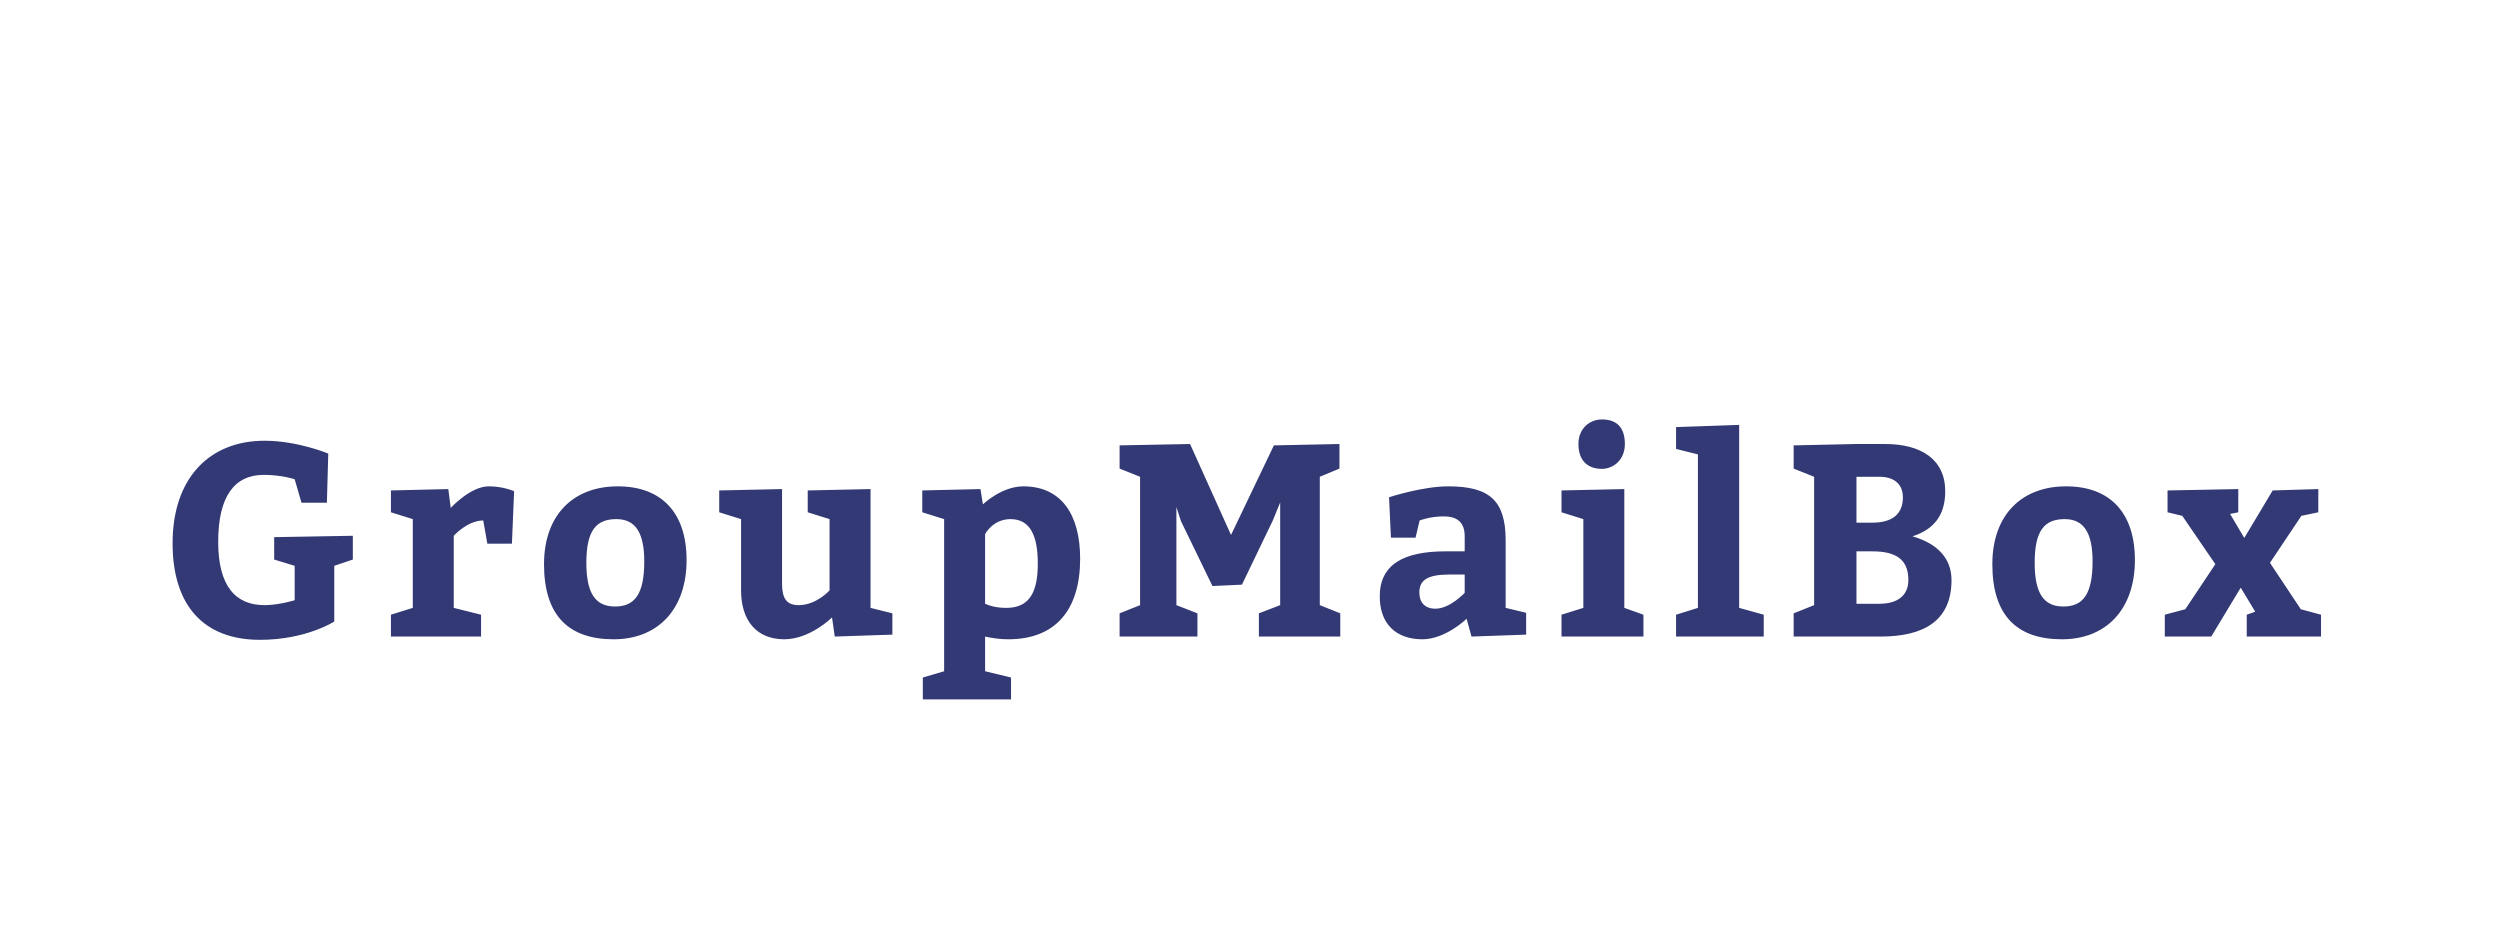 <?xml version="1.0"?>
<svg version="1.1" xmlns="http://www.w3.org/2000/svg" width="238" height="90" style="border: dashed 2px #aaa"><path fill="#323975" d="M28.702,47.86l-0.65-2.236s-1.222-0.416-2.938-0.416c-2.782,0-4.342,2.028-4.342,6.37c0,4.212,1.638,6.032,4.42,6.032c1.352,0,2.86-0.468,2.86-0.468l0-3.276l-1.95-0.598l0-2.132l7.488-0.13l0,2.262l-1.768,0.598l0,5.304s-2.678,1.742-7.072,1.742c-5.278,0-8.32-3.172-8.32-9.204c0-6.11,3.432-9.75,8.762-9.75c3.146,0,6.058,1.222,6.058,1.222l-0.13,4.68l-2.418,0z M42.677,46.56l0.234,1.794s1.872-2.054,3.614-2.054c1.43,0,2.418,0.468,2.418,0.468l-0.208,4.992l-2.34,0l-0.39-2.21c-1.508,0-2.808,1.456-2.808,1.456l0,6.864l2.6,0.65l0,2.08l-8.58,0l0-2.08l2.08-0.65l0-8.45l-2.08-0.65l0-2.08z M58.811,46.3c4.212,0,6.552,2.548,6.552,7.02c0,4.68-2.73,7.54-6.942,7.54c-4.238,0-6.63-2.21-6.63-7.15c0-4.68,2.782-7.41,7.02-7.41z M58.681,49.42c-1.898,0-2.86,1.04-2.86,4.16c0,2.86,0.832,4.16,2.73,4.16c1.872,0,2.782-1.17,2.782-4.29c0-2.652-0.78-4.03-2.652-4.03z M68.47,48.77l0-2.08l5.98-0.13l0,8.97c0,1.43,0.416,2.08,1.586,2.08c1.69,0,2.938-1.404,2.938-1.404l0-6.786l-2.08-0.65l0-2.08l5.98-0.13l0,11.31l2.08,0.52l0,2.028l-5.486,0.182l-0.26-1.82s-2.08,2.08-4.55,2.08c-2.6,0-4.108-1.742-4.108-4.654l0-6.786z M87.801,46.69l5.538-0.13l0.234,1.456s1.768-1.716,3.848-1.716c3.614,0,5.408,2.678,5.408,6.89c0,4.81-2.288,7.67-6.838,7.67c-0.754,0-1.534-0.104-2.21-0.26l0,3.302l2.47,0.598l0,2.08l-8.398,0l0-2.08l2.028-0.598l0-14.482l-2.08-0.65l0-2.08z M93.781,50.85l0,6.63c0.416,0.182,1.04,0.39,2.028,0.39c2.236,0,2.99-1.56,2.99-4.212c0-2.626-0.702-4.238-2.6-4.238c-1.69,0-2.418,1.43-2.418,1.43z M106.586,60.6l0-2.21l1.95-0.78l0-12.22l-1.95-0.78l0-2.21l6.708-0.13l3.9,8.658l4.082-8.528l6.24-0.13l0,2.34l-1.872,0.78l0,12.22l1.95,0.78l0,2.21l-7.748,0l0-2.21l2.028-0.78l0-9.776l-0.702,1.716l-2.938,6.11l-2.808,0.13l-2.99-6.162l-0.442-1.352l0,9.334l2.002,0.78l0,2.21l-7.41,0z M140.088,60.6l-0.468-1.69s-2.002,1.95-4.212,1.95c-2.522,0-4.056-1.482-4.056-4.082c0-3.068,2.314-4.29,6.266-4.29l1.82,0l0-1.43c0-1.326-0.702-1.898-2.002-1.898c-1.326,0-2.288,0.39-2.288,0.39l-0.39,1.638l-2.34,0l-0.182-3.848s3.146-1.04,5.642-1.04c3.952,0,5.46,1.378,5.46,5.148l0,6.422l1.95,0.468l0,2.08z M139.438,54.698l-1.482,0c-2.028,0-2.834,0.52-2.834,1.69c0,0.988,0.546,1.56,1.534,1.56c1.378,0,2.782-1.508,2.782-1.508l0-1.742z M150.267,42.27c0-1.482,1.066-2.34,2.236-2.34c1.352,0,2.184,0.702,2.184,2.34c0,1.534-1.118,2.366-2.184,2.366c-1.404,0-2.236-0.832-2.236-2.366z M154.635,57.87l1.82,0.65l0,2.08l-7.8,0l0-2.08l2.08-0.65l0-8.45l-2.08-0.65l0-2.08l5.98-0.13l0,11.31z M165.568,57.87l2.34,0.65l0,2.08l-8.346,0l0-2.08l2.08-0.65l0-14.612l-2.08-0.52l0-2.08l6.006-0.208l0,17.42z M176.735,42.27l2.73,0c3.38,0,5.72,1.43,5.72,4.498c0,2.262-1.066,3.64-3.12,4.29c2.444,0.702,3.718,2.158,3.718,4.16c0,3.822-2.548,5.382-6.76,5.382l-8.268,0l0-2.21l1.95-0.78l0-12.22l-1.95-0.78l0-2.21z M176.735,49.758l1.508,0c1.898,0,2.912-0.806,2.912-2.418c0-1.352-0.962-1.95-2.21-1.95l-2.21,0l0,4.368z M176.735,57.48l2.158,0c1.82,0,2.782-0.832,2.782-2.262c0-1.898-1.092-2.73-3.432-2.73l-1.508,0l0,4.992z M196.691,46.3c4.212,0,6.552,2.548,6.552,7.02c0,4.68-2.73,7.54-6.942,7.54c-4.238,0-6.63-2.21-6.63-7.15c0-4.68,2.782-7.41,7.02-7.41z M196.561,49.42c-1.898,0-2.86,1.04-2.86,4.16c0,2.86,0.832,4.16,2.73,4.16c1.872,0,2.782-1.17,2.782-4.29c0-2.652-0.78-4.03-2.652-4.03z M220.702,48.77l-1.612,0.338l-2.99,4.472l2.938,4.42l1.924,0.52l0,2.08l-7.072,0l0-2.08l0.806-0.286l-1.378-2.288l-2.808,4.654l-4.42,0l0-2.08l1.95-0.52l2.86-4.29l-3.146-4.602l-1.404-0.338l0-2.08l6.734-0.13l0,2.21l-0.78,0.156l1.352,2.288l2.704-4.524l4.342-0.13l0,2.21z"/><path fill="#356385" d=""/></svg>
